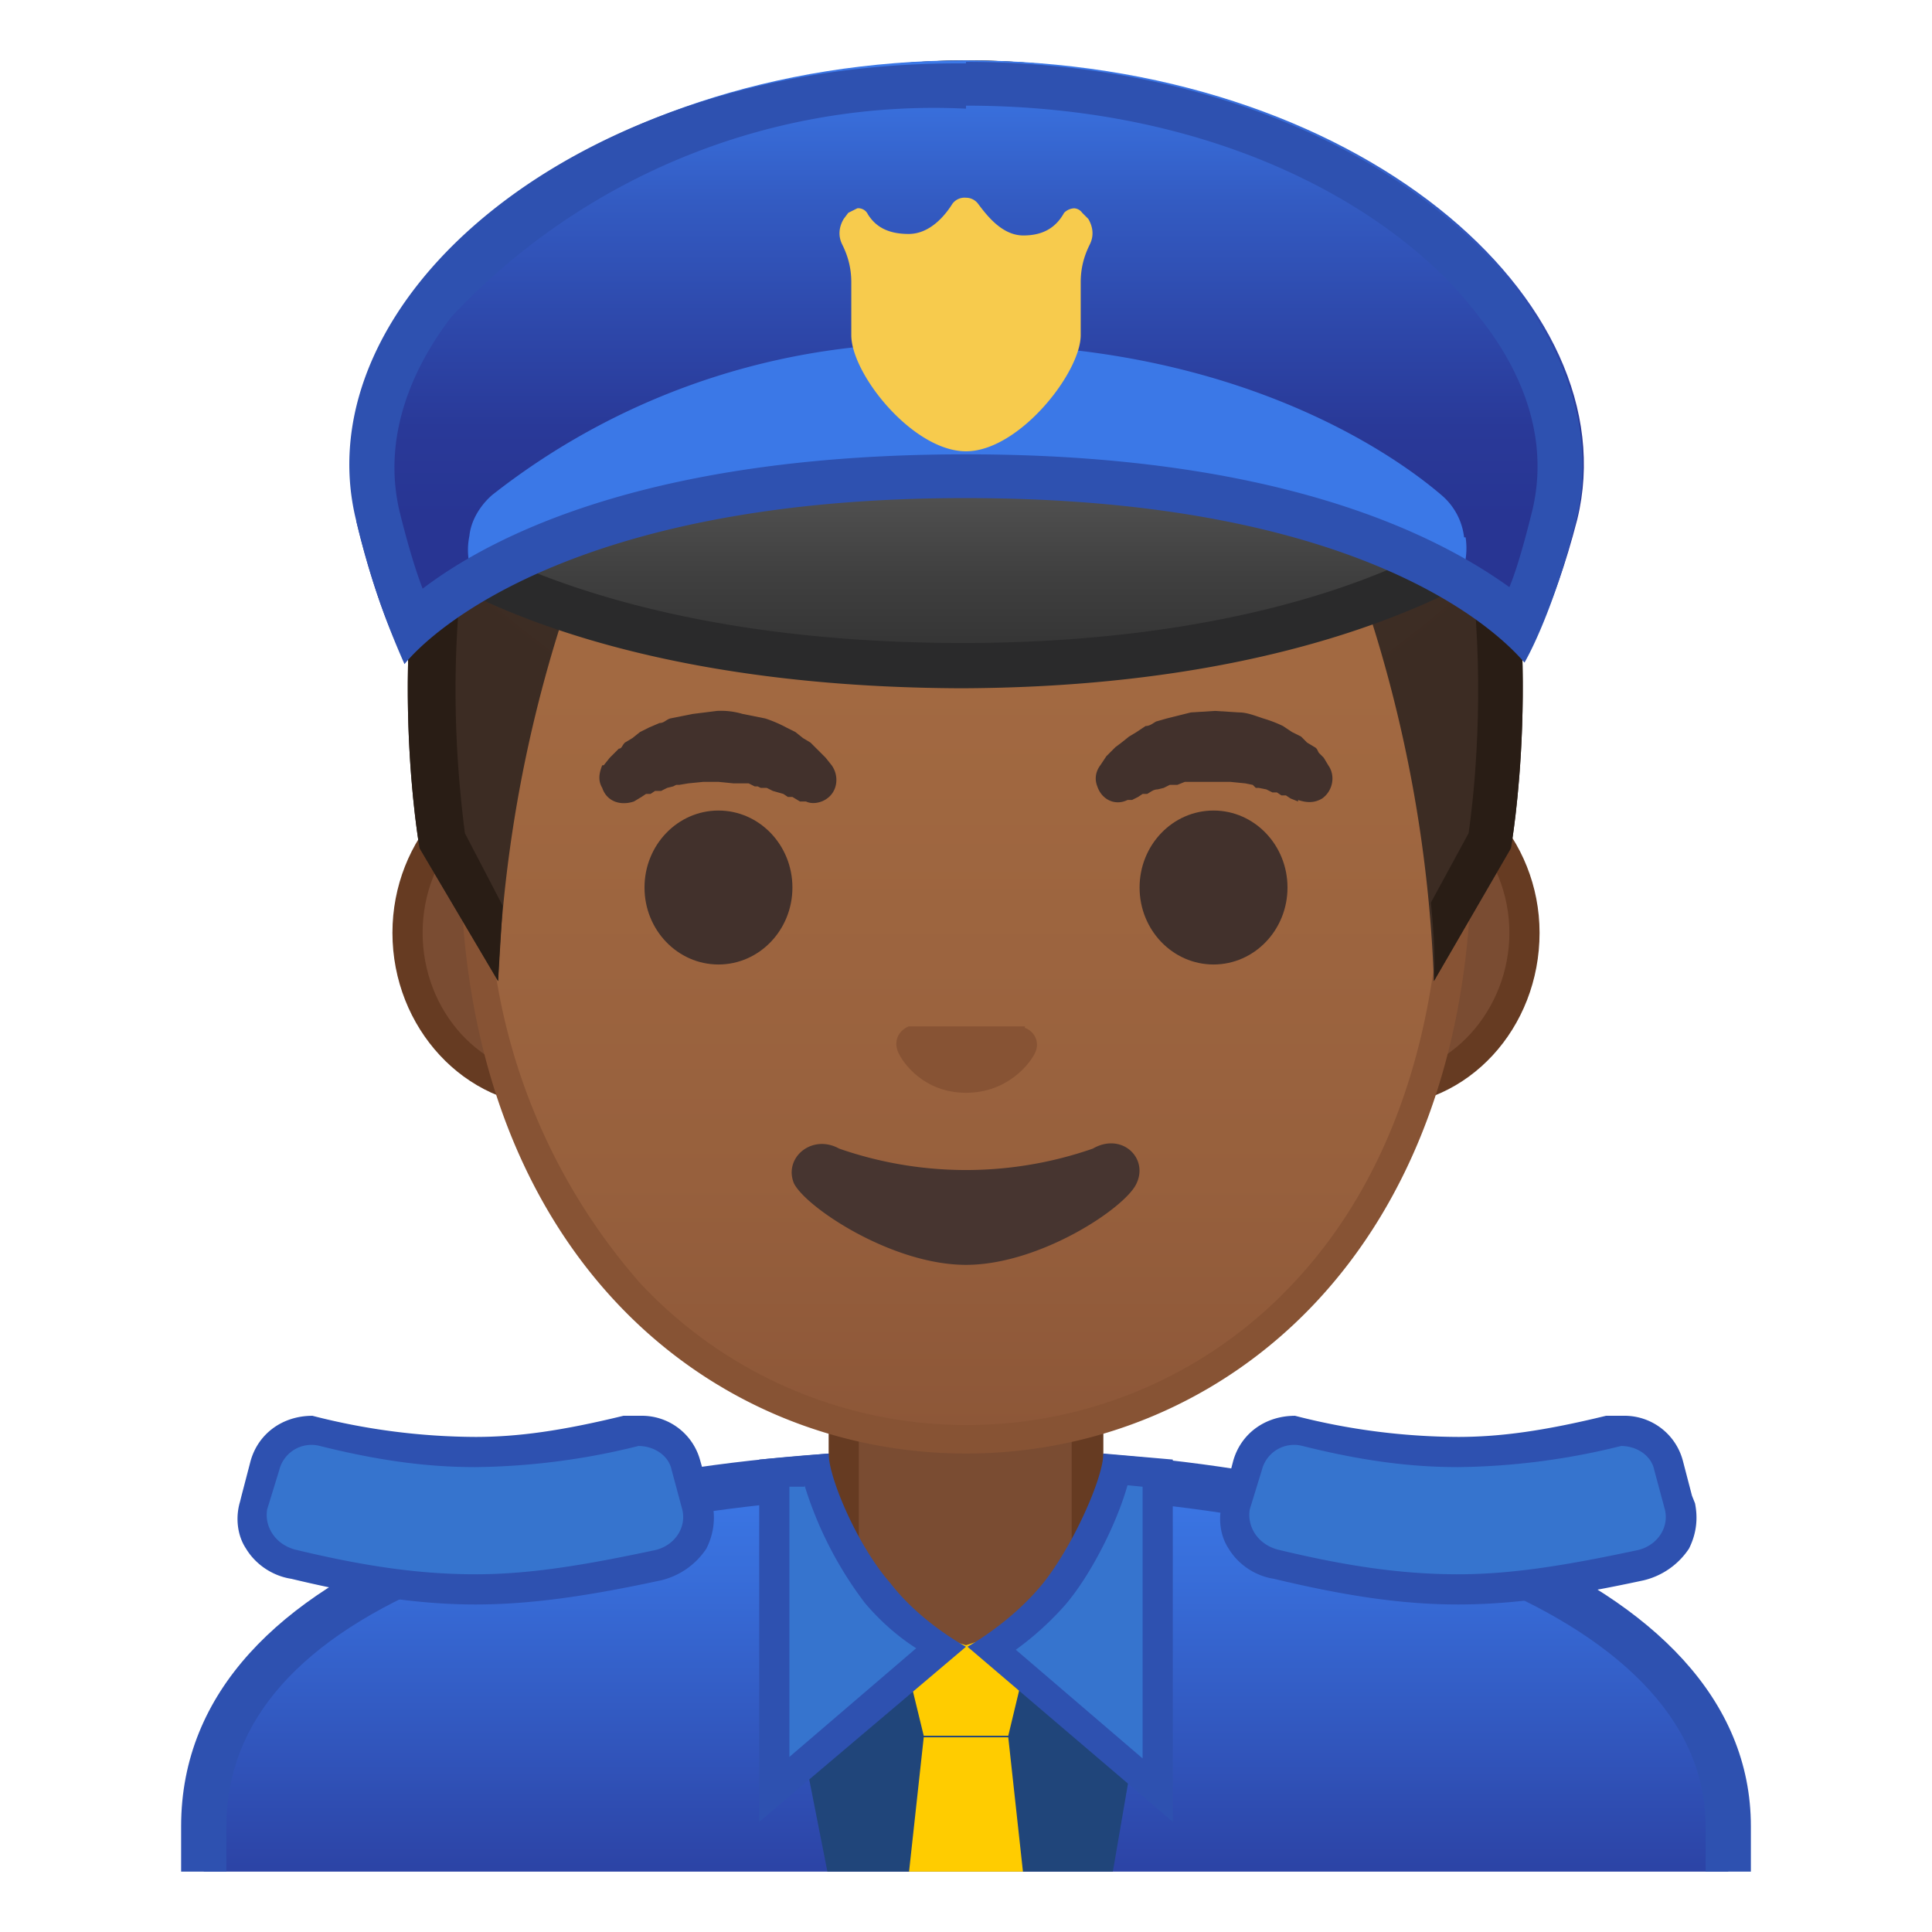 <svg viewBox="0 0 128 128" xmlns="http://www.w3.org/2000/svg" xmlns:xlink="http://www.w3.org/1999/xlink"><defs><path id="a" d="M4 4h120v120H4z"/></defs><clipPath id="b"><use xlink:href="#a"/></clipPath><g clip-path="url(#b)"><linearGradient id="c" x1="64" x2="64" y1="97.5" y2="130.5" gradientUnits="userSpaceOnUse"><stop stop-color="#3B78E7" offset="0"/><stop stop-color="#386EDA" offset=".2"/><stop stop-color="#3052B8" offset=".6"/><stop stop-color="#283593" offset="1"/></linearGradient><path d="M13.5 130.5V121c0-17.3 27.2-23.5 50.5-23.5h.1c13.4 0 25.9 2.1 35 6 7 3 15.4 8.5 15.4 17.5v9.5h-101z" fill="url(#c)"/><path d="M64.1 99c24.3 0 48.9 7.5 48.9 22v8H15v-8c0-7 4.9-12.5 14.5-16.4C38.3 101 50.5 99 64 99h.1m0-3H64c-25.6 0-52 7.1-52 25v11h104v-11c0-16.9-26.1-25-51.9-25z" fill="#2E51B0"/></g><g clip-path="url(#b)"><path d="M63.2 111.2c-4 0-7.3-3.2-7.3-7.1V91h16.2v13c0 4-3.3 7.1-7.3 7.1h-1.6z" fill="#7A4C32"/><path d="M71 92v12c0 3.5-2.7 6.2-6.2 6.2h-1.6a6.2 6.2 0 0 1-6.3-6.1V92h14.2m2-2H54.9v14c0 4.5 3.7 8.1 8.3 8.1h1.6c4.6 0 8.3-3.6 8.3-8.1V90z" fill="#663B22"/></g><g clip-path="url(#b)"><path d="M31.5 105.3c-3.4 0-7-.5-12-1.6-1-.2-1.9-.8-2.3-1.6a3 3 0 0 1-.4-2.3l.8-2.7a3.2 3.2 0 0 1 3.8-2.2 45 45 0 0 0 10.1 1.3 44.8 44.8 0 0 0 10.8-1.4c1.5 0 2.8 1 3.1 2.3l.8 2.7a3 3 0 0 1-.4 2.3c-.4.8-1.3 1.4-2.2 1.6a54 54 0 0 1-12 1.6z" fill="#3674CE"/><path d="M42.3 95.8c1 0 2 .6 2.2 1.6l.7 2.6c.3 1.2-.5 2.4-1.8 2.7-4.7 1-8.3 1.6-11.9 1.6s-7.2-.5-11.8-1.6c-1.4-.3-2.2-1.5-2-2.7l.8-2.6a2.2 2.2 0 0 1 2.7-1.6c4 1 7.2 1.4 10.3 1.4a46.4 46.4 0 0 0 10.8-1.4m0-2h-1c-4.1 1-7 1.4-9.8 1.4a43.9 43.9 0 0 1-10.8-1.4c-2 0-3.6 1.2-4.1 3l-.6 2.3-.1.4c-.3 1-.2 2.2.4 3.1.6 1 1.7 1.8 3 2 5 1.2 8.7 1.7 12.2 1.7s7.2-.5 12.3-1.6a5 5 0 0 0 3-2.1c.5-1 .6-2 .4-3l-.8-2.8a4 4 0 0 0-4-3z" fill="#2E51B0"/></g><g clip-path="url(#b)"><path d="M96.6 105.3c-3.4 0-7-.5-12-1.6-1-.2-1.8-.8-2.3-1.6a3 3 0 0 1-.4-2.3l.8-2.7a3.2 3.2 0 0 1 3.8-2.2 45 45 0 0 0 10.1 1.3 45 45 0 0 0 10.8-1.4c1.5 0 2.8 1 3.2 2.3l.7 2.7a3 3 0 0 1-.3 2.3c-.5.8-1.3 1.4-2.3 1.6-5 1.1-8.6 1.6-12 1.6z" fill="#3674CE"/><path d="M107.4 95.8c1 0 2 .6 2.2 1.6l.7 2.6c.3 1.2-.5 2.4-1.8 2.7-4.7 1-8.3 1.6-11.9 1.6s-7.2-.5-11.8-1.6c-1.4-.3-2.2-1.5-2-2.7l.8-2.6a2.2 2.2 0 0 1 2.7-1.6c4 1 7.2 1.4 10.3 1.4a46.4 46.4 0 0 0 10.8-1.4m0-2h-1c-4.1 1-7 1.4-9.8 1.4a43.9 43.9 0 0 1-10.8-1.4c-2 0-3.6 1.2-4.1 3l-.6 2.3-.1.4c-.3 1-.2 2.2.4 3.1.6 1 1.7 1.8 3 2 5 1.2 8.7 1.7 12.2 1.7s7.2-.5 12.3-1.6a5 5 0 0 0 3-2.1c.5-1 .6-2 .4-3l-.2-.5-.6-2.3a4 4 0 0 0-4-3z" fill="#2E51B0"/></g><path clip-path="url(#b)" fill="#20457A" d="M64 109l-10.7 7.3L56 130h16.7l2.3-13.4z"/><path clip-path="url(#b)" fill="#fc0" d="M66.8 115h-5.6l-1.8-7.4L64 109l4.6-1.5zm2 18.4h-9.6l2-18.3h5.6z"/><g clip-path="url(#b)"><path d="M51.3 97.6l2.7-.2a19.4 19.4 0 0 0 8.3 11.9l-11 9.3v-21z" fill="#3674CE"/><path d="M53.3 98.4a25 25 0 0 0 4 7.8c1.1 1.3 2.3 2.3 3.4 3l-8.4 7.2V98.5h1m1.6-2.2l-4.6.4v24L64 109.1s-3-1.6-5-4.2c-2.2-2.5-4.1-7-4.1-8.6z" fill="#2E51B0"/><path d="M65.7 109.2c1.1-.7 2.8-2 4.2-3.6a23 23 0 0 0 4-8.2l2.8.2v21l-11-9.4z" fill="#3674CE"/><path d="M74.7 98.4l1 .1v18l-8.4-7.2a20 20 0 0 0 3.3-3c1.7-2 3.4-5.4 4.1-7.9m-1.6-2.1c0 1.6-2 6.1-4 8.6-2.1 2.6-5 4.2-5 4.2l13.6 11.6v-24l-4.6-.4z" fill="#2E51B0"/></g><path d="M36.7 72.3c-5.4 0-9.7-4.7-9.7-10.4s4.3-10.5 9.7-10.5h54.6c5.4 0 9.7 4.7 9.7 10.5s-4.3 10.4-9.7 10.4H36.7z" fill="#7A4C32"/><path d="M91.3 52.4c4.8 0 8.7 4.3 8.7 9.4s-3.9 9.5-8.7 9.5H36.7c-4.8 0-8.7-4.3-8.7-9.5s3.9-9.4 8.7-9.4h54.6m0-2H36.7c-6 0-10.7 5.2-10.7 11.4 0 6.3 4.8 11.5 10.7 11.5h54.6c6 0 10.7-5.2 10.7-11.5 0-6.2-4.8-11.4-10.7-11.4z" fill="#663B22"/><linearGradient id="d" x1="64" x2="64" y1="94.6" y2="12.8" gradientUnits="userSpaceOnUse"><stop stop-color="#8D5738" offset="0"/><stop stop-color="#97603D" offset=".2"/><stop stop-color="#A26941" offset=".6"/><stop stop-color="#A56C43" offset="1"/></linearGradient><path d="M64 95.3c-15.7 0-32.5-12.2-32.5-38.8 0-12.4 3.5-23.8 10-32.2 6-7.8 14.3-12.2 22.5-12.2s16.4 4.4 22.5 12.2c6.5 8.4 10 19.8 10 32.2a42 42 0 0 1-10.1 29.2A30.5 30.5 0 0 1 64 95.3z" fill="url(#d)"/><path d="M64 13c8 0 15.8 4.4 21.7 12a51.5 51.5 0 0 1 9.8 31.5c0 11.8-3.4 21.7-9.8 28.5a29.6 29.6 0 0 1-43.3 0 40.5 40.5 0 0 1-10-28.5 51.3 51.3 0 0 1 10-31.5A28.1 28.1 0 0 1 64 13m0-2c-17.4 0-33.5 18.7-33.5 45.5C30.5 83 47 96.3 64 96.3S97.5 83 97.5 56.5C97.5 29.7 81.4 11 64 11z" fill="#875334"/><g fill="#42312C"><path d="M40 50.7l.4-.5.2-.2.4-.4c.2 0 .2-.2.4-.4l.5-.3.5-.4.6-.3.7-.3c.3 0 .4-.2.7-.3l1.5-.3 1.6-.2a5 5 0 0 1 1.7.2l1.5.3a8.6 8.6 0 0 1 1.4.6l.6.3.5.4.5.3.4.4.3.3.3.3.4.5c.5.7.4 1.7-.3 2.2-.4.3-1 .4-1.4.2H53l-.5-.3h-.3l-.3-.2-.7-.2-.4-.2h-.4l-.2-.1H50l-.4-.2h-1l-1-.1h-1l-1 .1-.6.1h-.2l-.2.1-.4.1-.4.2h-.4l-.3.2h-.3l-.3.2-.5.3c-.9.3-1.8 0-2.1-.9-.3-.5-.2-1 0-1.5z"/><ellipse cx="47.6" cy="58.8" rx="4.9" ry="5.1"/><path d="M86 53.1l-.5-.2-.3-.2h-.3l-.3-.2h-.3l-.4-.2-.5-.1h-.2L83 52l-.5-.1-1-.1h-3l-.5.2h-.5l-.4.2-.4.1c-.3 0-.5.2-.7.3h-.3l-.3.2-.4.2h-.3c-.8.4-1.7 0-2-.9-.2-.5-.1-1 .2-1.4l.4-.6.3-.3.3-.3.4-.3.5-.4.5-.3.6-.4c.3 0 .5-.2.7-.3l.7-.2 1.6-.4 1.6-.1 1.6.1c.5 0 1 .2 1.6.4a8.6 8.6 0 0 1 1.3.5l.6.4.6.3.4.4.5.3c.2.1.2.3.3.4l.3.3.3.5c.5.7.3 1.7-.4 2.2-.5.3-1 .3-1.6.1z"/><ellipse cx="80.4" cy="58.8" rx="4.9" ry="5.1"/></g><path d="M67.9 68h-7.7c-.7.3-1 1-.7 1.7s1.7 2.7 4.5 2.7 4.3-2 4.6-2.7c.3-.7-.1-1.4-.7-1.6z" fill="#875334"/><path d="M72.4 76.1a25.6 25.6 0 0 1-16.8 0c-1.8-1-3.7.6-3 2.3.8 1.6 6.5 5.4 11.4 5.4s10.6-3.8 11.3-5.4c.8-1.7-1-3.4-2.9-2.3z" fill="#473530"/><radialGradient id="e" cx="64.3" cy="4.3" r="48.9" gradientUnits="userSpaceOnUse"><stop stop-color="#554138" offset="0"/><stop stop-color="#3C2C23" offset="1"/></radialGradient><path d="M64 4c-45.5.3-36.2 52.2-36.2 52.2L33 65a90 90 0 0 1 4.8-25.6 6 6 0 0 1 6.8-3.8c4.5.8 11.6 1.8 19.4 1.8h.1c8 0 15-1 19.4-1.8a6 6 0 0 1 6.8 3.8A90 90 0 0 1 95 65l5.1-8.8s9.3-52-36-52.2z" fill="url(#e)"/><path d="M64 4c-45.5.3-36.2 52.2-36.2 52.2L33 65l.3-5-2.5-4.8c-.2-1.6-.9-7-.5-13.6.4-7 2.1-17 8.2-24.2C44.1 10.6 52.7 7 64 7s20 3.6 25.6 10.4c10.8 13 8.2 34.3 7.7 37.8l-2.5 4.6c.2 2 .3 3.7.2 5.2l5.1-8.8s9.3-52-36-52.2z" fill="#291D15"/><linearGradient id="f" x1="64" x2="64" y1="25.8" y2="43.7" gradientUnits="userSpaceOnUse"><stop stop-color="#666" offset="0"/><stop stop-color="#606060" offset=".1"/><stop stop-color="#3F3F3F" offset=".7"/><stop stop-color="#333" offset="1"/></linearGradient><path d="M63.7 44.2c-22.5-.2-33.4-6.6-36.5-9 2.2-2.5 10.7-9.5 36.5-9.5 25.7 0 34.6 6.5 37 9-3.2 2.5-14.5 9.3-37 9.5z" fill="url(#f)"/><path d="M63.7 27.2c21.7 0 31 4.7 34.6 7.4a30 30 0 0 1-6 3c-5.3 2.3-14.7 5-28.5 5-19.4 0-30-5-34.2-7.5 3.3-2.9 12.3-7.9 34.1-7.9m0-3c-33.2 0-38.5 11.4-38.5 11.4s10.2 9.9 38.5 10c28.4-.1 39.1-10.7 39.1-10.7s-5.8-10.7-39-10.7z" fill="#2A2A2B"/><linearGradient id="g" x1="64" x2="64" y1="4.4" y2="34.3" gradientUnits="userSpaceOnUse"><stop stop-color="#3B78E7" offset="0"/><stop stop-color="#3B77E6" offset="0"/><stop stop-color="#335BC2" offset=".3"/><stop stop-color="#2D46A8" offset=".6"/><stop stop-color="#293998" offset=".8"/><stop stop-color="#283593" offset="1"/></linearGradient><path d="M23.6 34.5c1.5 6.2 3 8.8 3 8.8C28.3 41.3 37.8 32 64 32h.1c26.3 0 35.3 9.4 37 11.4 0 0 1.8-2.8 3.4-9C108 20 90 4 64 4 38.3 4 20 20.2 23.7 34.5z" fill="url(#g)"/><defs><path id="h" d="M23.6 34.5c1.5 6.2 3 8.8 3 8.8C28.3 41.3 37.8 32 64 32h.1c26.3 0 35.3 9.4 37 11.4 0 0 1.8-2.8 3.4-9C108 20 90 4 64 4 38.3 4 20 20.2 23.7 34.5z"/></defs><clipPath id="i"><use xlink:href="#h"/></clipPath><path d="M97 35.6a4.3 4.3 0 0 0-1.5-2.8c-3.5-3-13.9-10-31.4-10a47 47 0 0 0-31.5 10c-.8.7-1.4 1.7-1.5 2.7a4.6 4.6 0 0 0 5.6 5.4c6.4-1.7 16.4-3.6 27.4-3.7 11 0 21 2 27.3 3.7 3.2.8 6.2-2 5.7-5.3z" clip-path="url(#i)" fill="#3B78E7"/><path d="M71.2 13.8a1 1 0 0 0-.7.3c-.5.9-1.3 1.5-2.7 1.5-1.4 0-2.4-1.3-3-2.1a1 1 0 0 0-.8-.4 1 1 0 0 0-.9.4c-.5.8-1.5 2-2.9 2s-2.2-.5-2.7-1.3a.7.7 0 0 0-.7-.4l-.6.3-.3.4c-.3.5-.4 1.1-.1 1.7.4.8.6 1.6.6 2.5v3.5c0 2.6 4.1 7.7 7.6 7.7s7.6-5.2 7.6-7.7v-3.5c0-.9.2-1.7.6-2.5.3-.6.2-1.2-.1-1.7l-.4-.4a.7.7 0 0 0-.6-.3z" fill="#F7CB4D"/><path d="M64 7c17.3 0 29 7.3 34 14 2.4 3 4.8 7.6 3.5 12.9-.5 2-1 3.8-1.5 5-5-3.6-15.5-8.8-36-8.8-20.4 0-31 5.1-36 8.9-.5-1.3-1-3-1.5-5-1.3-5.3 1.1-10 3.4-13A43.8 43.8 0 0 1 64 7.2m0-3C38.1 4 20 20 23.6 34.5a53 53 0 0 0 3.2 9.5c1.6-2 11-11 37.1-11h.1c26.3 0 35.3 8.9 37 10.9 0 0 1.8-3 3.4-9.3C108 20.3 90 4.1 64 4.1z" fill="#2E51B0"/></svg>